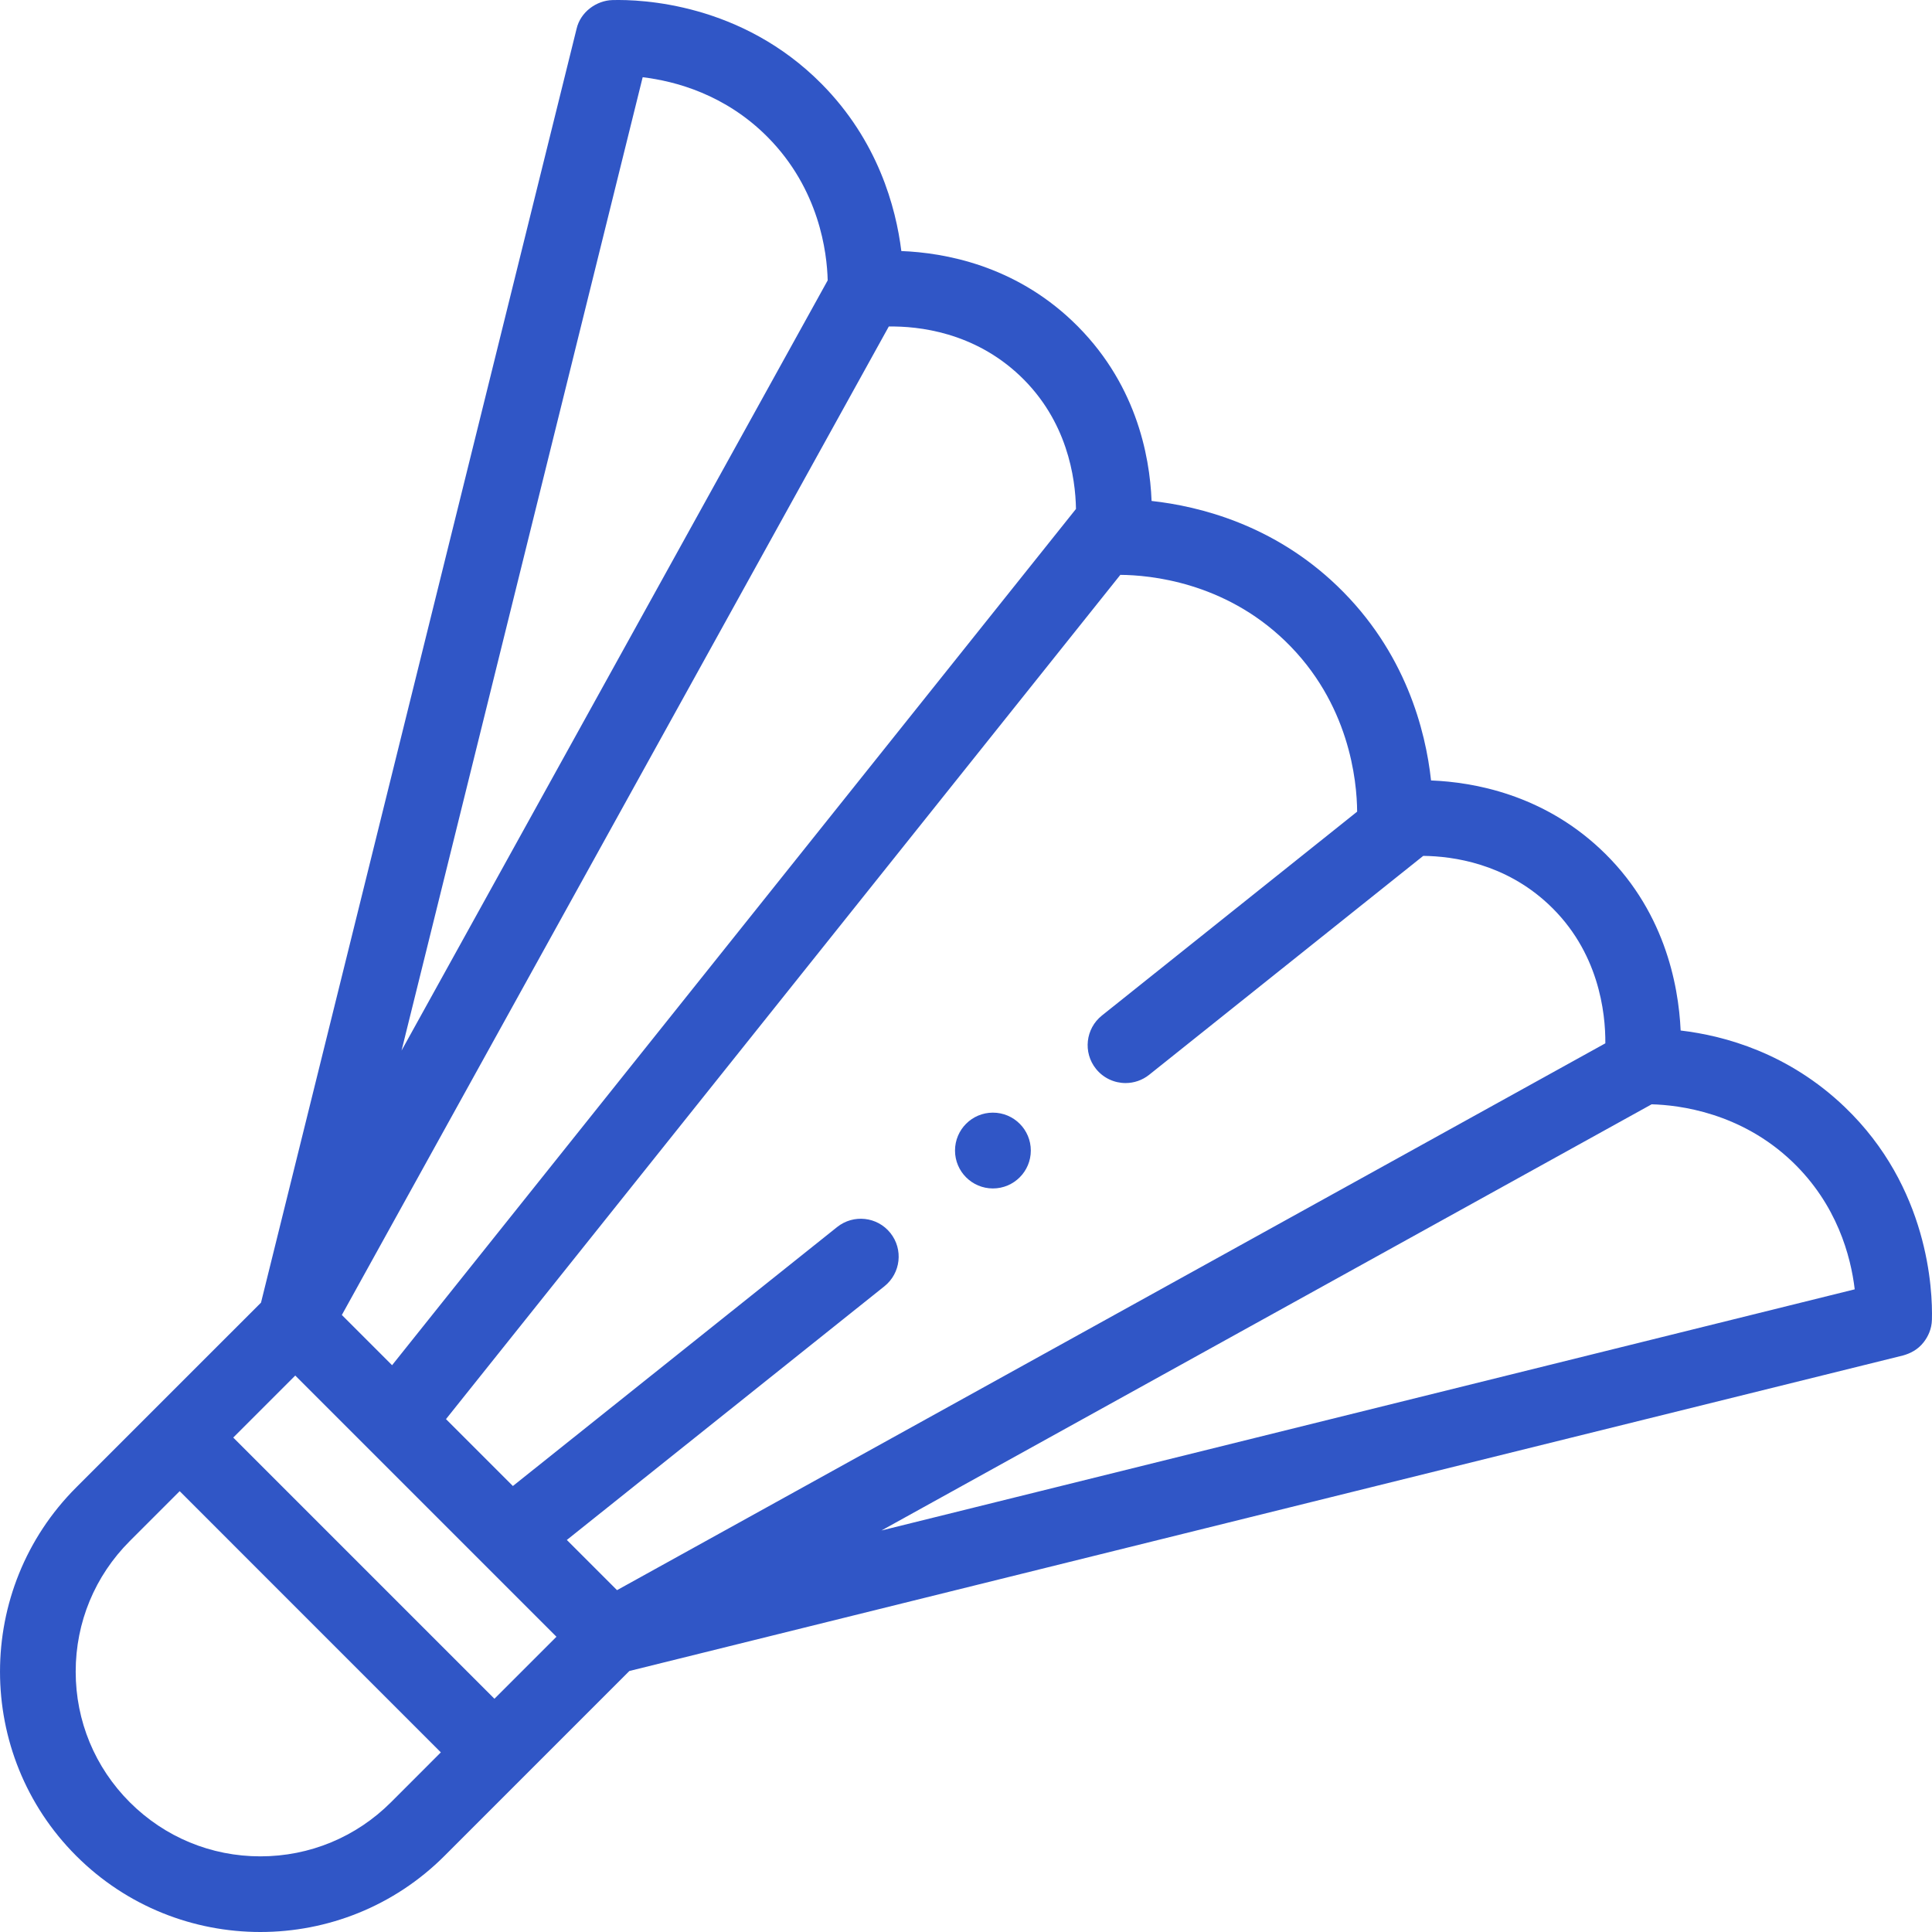 <svg width="51" height="51" viewBox="0 0 51 51" fill="none" xmlns="http://www.w3.org/2000/svg">
<path d="M50.781 35.43C50.894 35.284 50.992 35.087 50.998 34.835C51.018 34.054 50.912 31.344 48.696 29.222C47.215 27.804 45.532 27.34 44.365 27.203C44.309 25.98 43.929 23.978 42.228 22.396C40.703 20.978 38.919 20.647 37.776 20.602C37.633 19.285 37.104 17.204 35.304 15.472C33.62 13.851 31.657 13.362 30.399 13.224C30.351 12.004 29.977 10.059 28.304 8.471C26.762 7.008 24.948 6.672 23.793 6.627C23.649 5.468 23.173 3.714 21.689 2.215C19.573 0.078 16.924 -0.019 16.164 0.002C15.75 0.014 15.323 0.311 15.22 0.761L6.89 34.386L2.011 39.265C-0.67 41.946 -0.67 46.308 2.011 48.989C3.352 50.33 5.112 51 6.873 51C8.634 51 10.395 50.33 11.735 48.989L16.614 44.11L50.239 35.78C50.419 35.729 50.625 35.633 50.781 35.43ZM48.96 34.035L23.268 40.401L43.599 29.151C44.326 29.17 45.956 29.369 47.313 30.667C48.493 31.797 48.856 33.157 48.96 34.035ZM35.825 21.426L29.087 26.808C28.656 27.153 28.585 27.782 28.93 28.214C29.128 28.461 29.419 28.59 29.712 28.59C29.931 28.59 30.152 28.518 30.336 28.371L37.57 22.593C38.367 22.602 39.722 22.797 40.866 23.861C42.207 25.108 42.383 26.732 42.377 27.541L16.288 41.976L14.963 40.651L23.347 33.954C23.778 33.609 23.849 32.98 23.504 32.548C23.159 32.116 22.53 32.046 22.098 32.391L13.539 39.227L11.773 37.461L29.574 15.175C30.357 15.18 32.307 15.364 33.917 16.913C35.621 18.552 35.82 20.608 35.825 21.426ZM28.403 13.435L10.35 36.038L9.024 34.712L23.462 8.619C24.239 8.607 25.706 8.763 26.927 9.922C28.169 11.102 28.389 12.601 28.403 13.435ZM21.849 7.401L10.6 27.732L16.965 2.039C17.824 2.141 19.148 2.492 20.267 3.622C21.627 4.996 21.831 6.662 21.849 7.401ZM10.321 47.575C9.4 48.495 8.175 49.003 6.873 49.003C5.571 49.003 4.347 48.495 3.426 47.575C2.505 46.654 1.998 45.429 1.998 44.127C1.998 42.825 2.505 41.601 3.426 40.68L4.743 39.363L11.637 46.258L10.321 47.575ZM6.157 37.948L7.794 36.311L14.689 43.206L13.052 44.843L6.157 37.948Z" fill="#3056C6"/>
<path d="M26.21 31.372C26.763 31.372 27.211 30.924 27.211 30.372C27.211 29.819 26.763 29.371 26.21 29.371C25.658 29.371 25.21 29.819 25.21 30.372C25.21 30.924 25.658 31.372 26.21 31.372Z" fill="#3056C6"/>
</svg>

